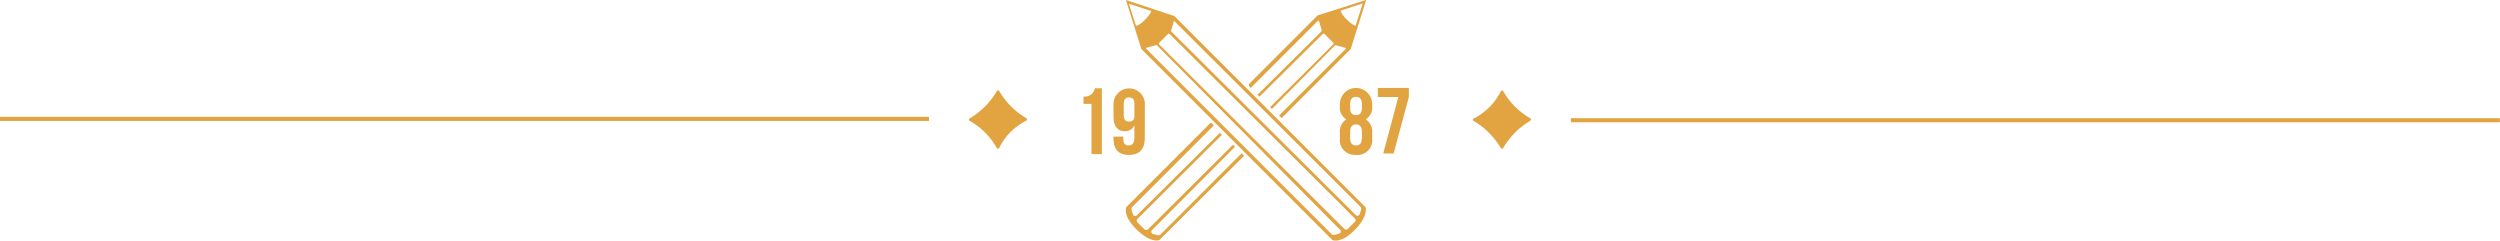 <svg id="Isolation_Mode" data-name="Isolation Mode" xmlns="http://www.w3.org/2000/svg" viewBox="0 0 221.42 21.31"><defs><style>.cls-1{fill:#e2a341;}</style></defs><title>CrossPencils_FULL</title><path class="cls-1" d="M117.43,333.31a6.38,6.38,0,0,0-2.4-2.4.12.12,0,0,1,0-.21,6.89,6.89,0,0,0,2.41-2.42.12.12,0,0,1,.21,0,6.8,6.8,0,0,0,2.4,2.4.12.12,0,0,1,0,.21,5.4,5.4,0,0,0-2.4,2.41A.12.12,0,0,1,117.43,333.31Z" transform="translate(-29.15 -320.21)"/><path class="cls-1" d="M109.81,330.27" transform="translate(-29.15 -320.21)"/><rect class="cls-1" y="10.35" width="82.28" height="0.36"/><path class="cls-1" d="M162.29,328.29a6.38,6.38,0,0,0,2.4,2.4.12.12,0,0,1,0,.21,6.89,6.89,0,0,0-2.41,2.42.12.12,0,0,1-.21,0,6.8,6.8,0,0,0-2.4-2.4.12.12,0,0,1,0-.21,5.4,5.4,0,0,0,2.4-2.41A.12.12,0,0,1,162.29,328.29Z" transform="translate(-29.15 -320.21)"/><path class="cls-1" d="M169.91,331.33" transform="translate(-29.15 -320.21)"/><rect class="cls-1" x="168.29" y="330.69" width="82.28" height="0.36" transform="translate(389.7 341.52) rotate(180)"/><path class="cls-1" d="M130.24,324.55l16.92,16.92s.75.37,2-.92.92-2,.92-2l-16.92-16.92-4.29-1.42Zm18.91,15.31-.61.61a.24.24,0,0,1-.34,0h0l-16.38-16.32a.11.11,0,0,1,0-.15l.78-.78a.1.1,0,0,1,.14,0h0l16.41,16.34a.21.21,0,0,1,0,.3Zm-16-17.79,16.18,16.14.3.3a.26.26,0,0,1,.07.26l-.12.4a.21.21,0,0,1-.35.09L132.89,323a.13.13,0,0,1,0-.13l.23-.79a.08.08,0,0,1,.07-.06Zm-2.47,2.37.83-.22a.11.11,0,0,1,.11,0l16.22,16.34a.21.21,0,0,1-.1.35l-.41.1a.26.26,0,0,1-.25-.07l-.31-.31-16.12-16.12a.07.07,0,0,1,.06-.08h0Zm.41-3.3c.08.08-.16.44-.52.81s-.73.6-.81.52h0l-.63-1.93,1.93.63Z" transform="translate(-29.15 -320.21)"/><path class="cls-1" d="M139.13,333.78l-6.88,6.88-.31.31a.26.26,0,0,1-.25.07l-.41-.1a.21.21,0,0,1-.1-.35l7.35-7.38-.18-.18-7.51,7.48a.24.24,0,0,1-.34,0h0l-.61-.61a.21.21,0,0,1,0-.3h0l7.48-7.45-.18-.17-7.35,7.3a.21.21,0,0,1-.35-.09l-.12-.4a.26.26,0,0,1,.07-.26l.3-.3,6.91-6.91-.25-.26-7.49,7.49s-.37.75.92,2,2,.92,2,.92l7.5-7.46Z" transform="translate(-29.15 -320.21)"/><path class="cls-1" d="M145.84,321.58l-6.08,6.08v.16l.16.18,5.94-5.94a.08.08,0,0,1,.11,0l0,0,.23.79a.13.13,0,0,1,0,.13l-5.68,5.63.18.16,5.61-5.56a.1.1,0,0,1,.14,0h0l.78.78a.11.11,0,0,1,0,.15l-5.59,5.56.17.15,5.58-5.62a.11.11,0,0,1,.11,0l.83.22a.07.07,0,0,1,0,.1h0l-5.9,5.9.24.21,6.11-6.11,1.37-4.35Zm3.41.89c-.08.08-.44-.16-.81-.52s-.6-.73-.52-.81h0l1.93-.63-.63,1.93Z" transform="translate(-29.15 -320.21)"/><path class="cls-1" d="M125.12,328.76a.91.91,0,0,0,1-.73h.62v5.83h-.92v-4.45h-.71Z" transform="translate(-29.15 -320.21)"/><path class="cls-1" d="M130.54,332.41c0,1-.45,1.52-1.4,1.52s-1.37-.53-1.37-1.47v-.15h.87v.21c0,.42.18.57.47.57s.51-.16.51-.72v-1.06a.87.87,0,0,1-.85.52c-.67,0-1-.47-1-1.33v-1.07a1.39,1.39,0,0,1,2.78,0h0Zm-.92-2v-1c0-.42-.18-.57-.47-.57s-.47.15-.47.57v1c0,.42.18.57.47.57s.48-.15.48-.56Z" transform="translate(-29.15 -320.21)"/><path class="cls-1" d="M149.25,333.92a1.31,1.31,0,0,1-1.43-1.47V332a1.28,1.28,0,0,1,.57-1.22,1.21,1.21,0,0,1-.57-1.17v-.18a1.43,1.43,0,0,1,2.86,0v.18a1.22,1.22,0,0,1-.57,1.17,1.28,1.28,0,0,1,.57,1.22v.46a1.31,1.31,0,0,1-1.43,1.47Zm-.52-4.14c0,.47.22.62.52.62s.52-.15.52-.62v-.32c0-.52-.22-.67-.52-.67s-.52.14-.52.67Zm.52,3.31c.29,0,.51-.14.52-.66v-.54c0-.46-.19-.66-.52-.66s-.52.2-.52.66v.54c0,.52.23.66.52.66Z" transform="translate(-29.15 -320.21)"/><path class="cls-1" d="M153.93,328v.8l-1.35,5h-.92l1.34-5h-1.82V328Z" transform="translate(-29.15 -320.21)"/></svg>